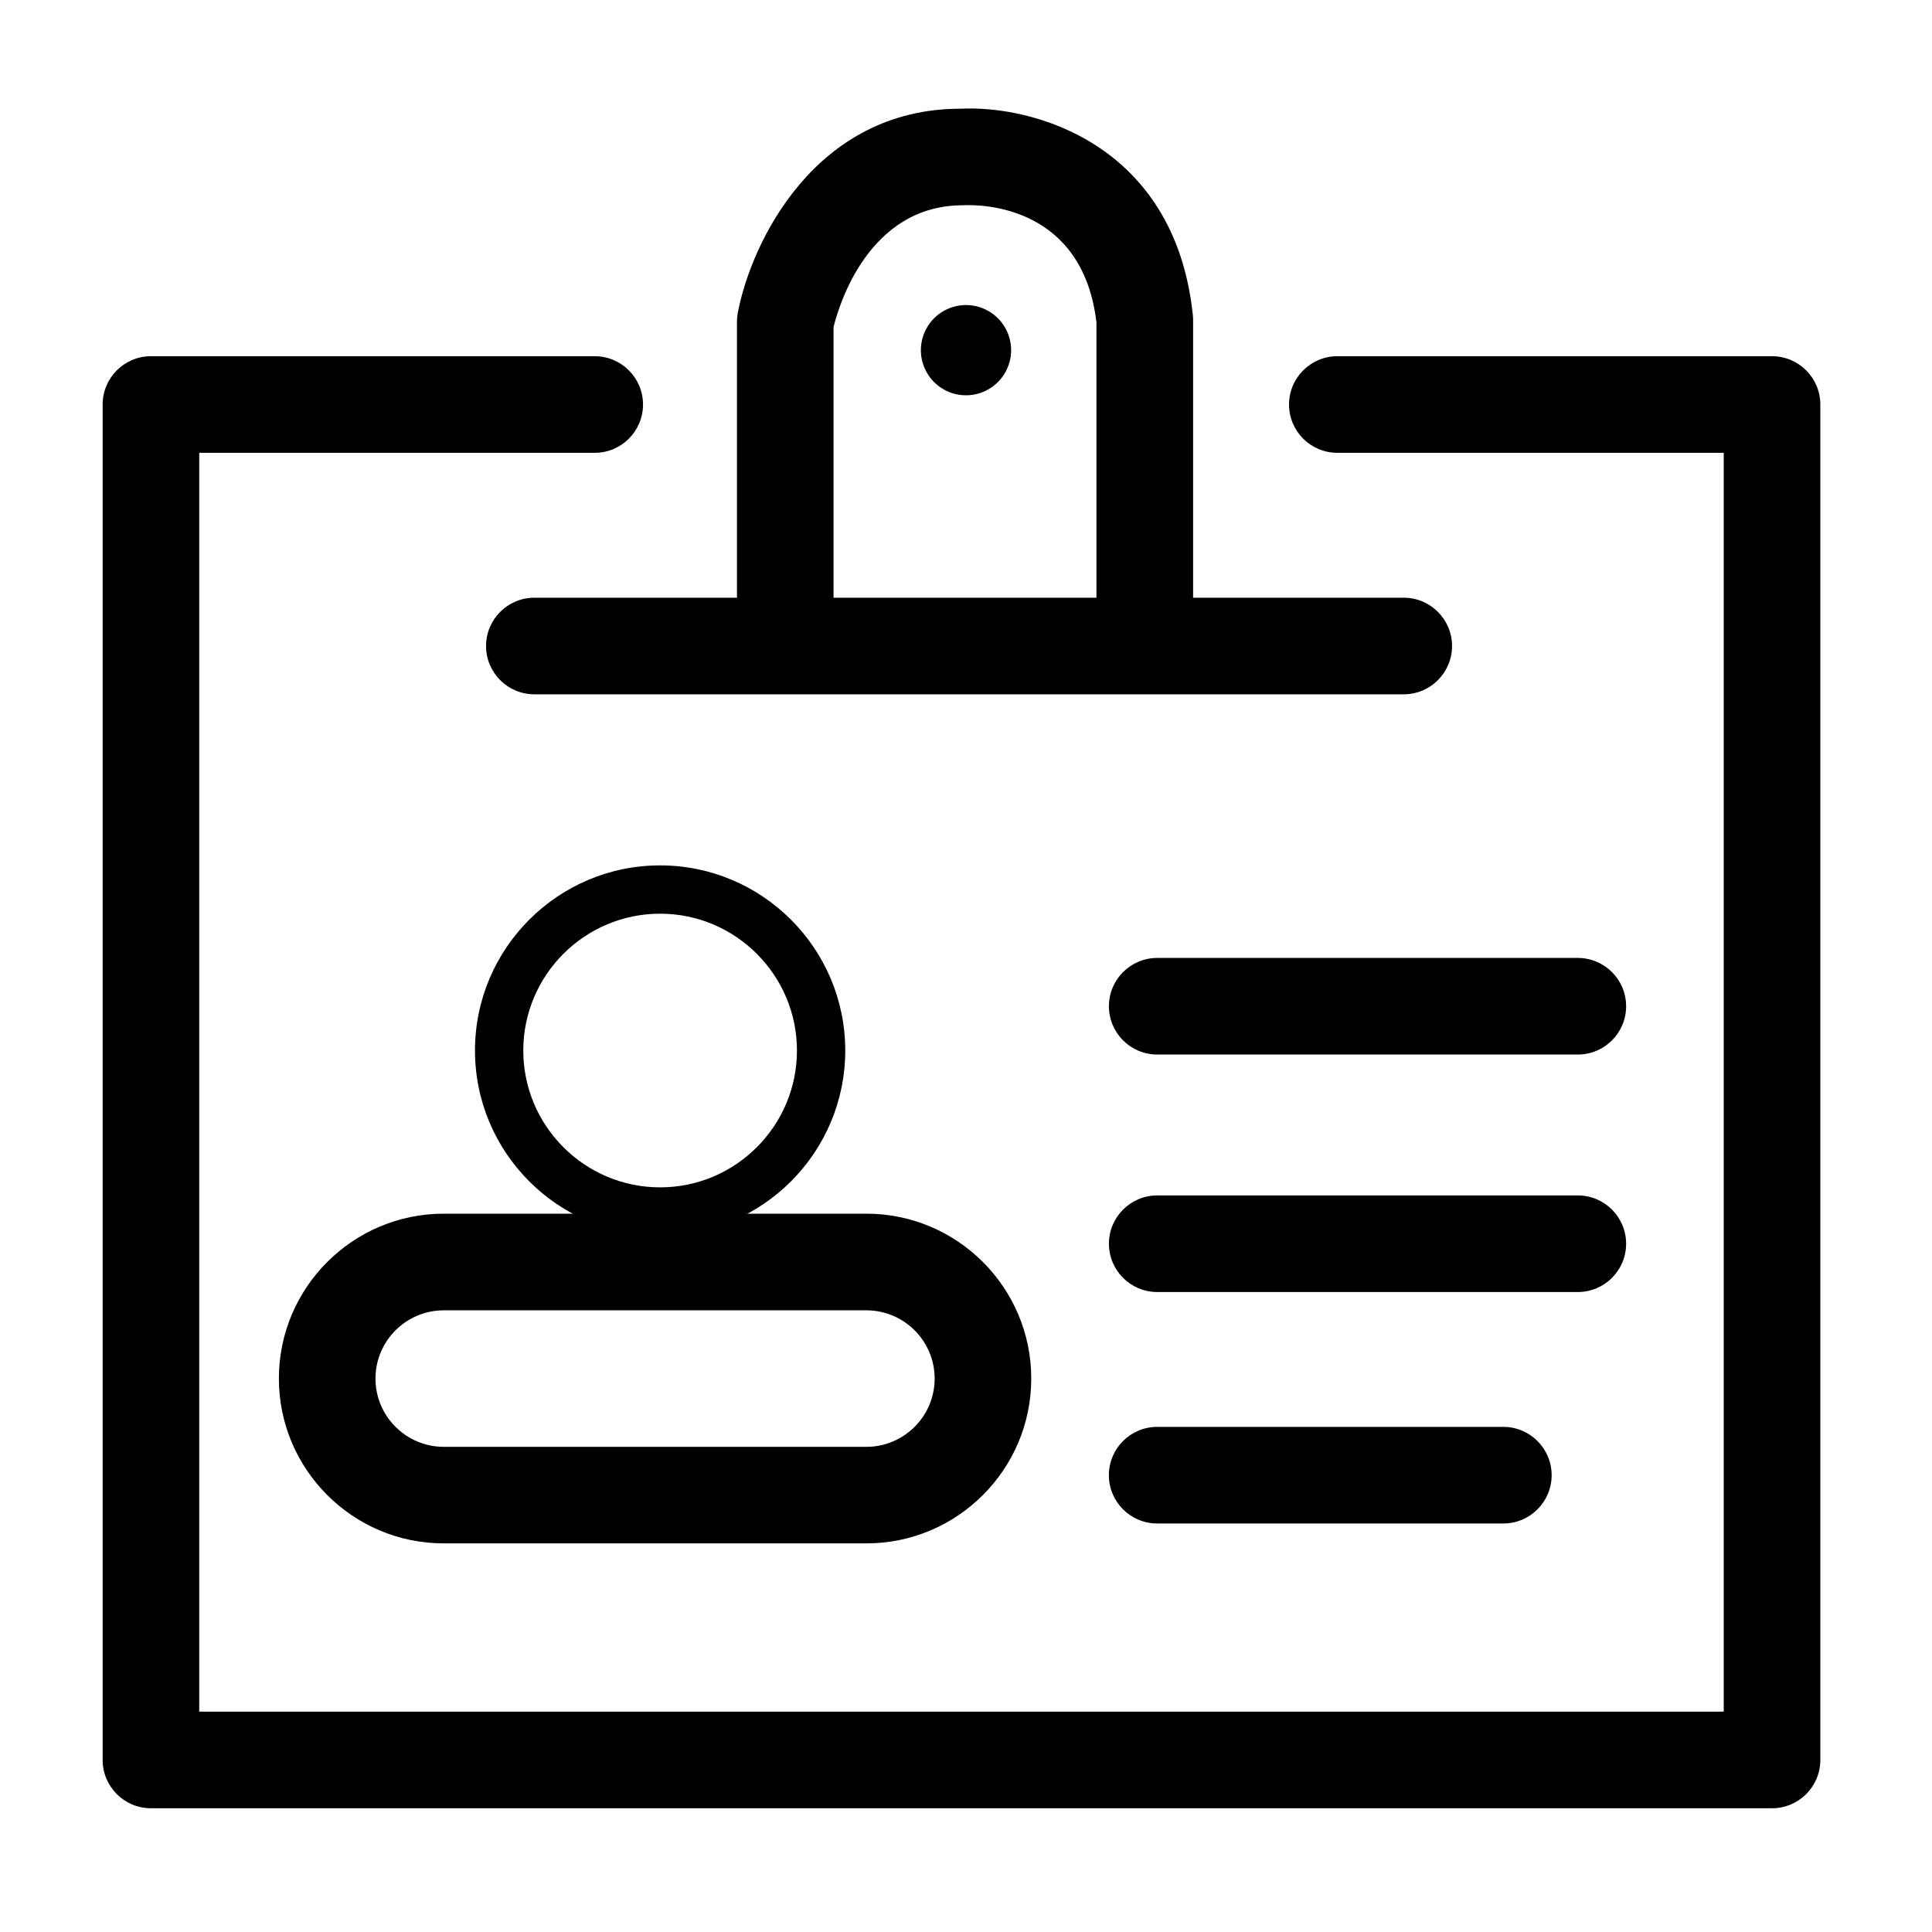 <?xml version="1.0" standalone="no"?><!DOCTYPE svg PUBLIC "-//W3C//DTD SVG 1.1//EN" "http://www.w3.org/Graphics/SVG/1.1/DTD/svg11.dtd"><svg t="1628590688189" class="icon" viewBox="0 0 1024 1024" version="1.1" xmlns="http://www.w3.org/2000/svg" p-id="14222" xmlns:xlink="http://www.w3.org/1999/xlink" width="128" height="128"><defs><style type="text/css"></style></defs><path d="M939.213 958.413 80 958.413c-14.131 0-25.6-11.469-25.6-25.6L54.4 214.4c0-14.131 11.469-25.6 25.6-25.6l235.213 0c14.131 0 25.6 11.469 25.6 25.6s-11.469 25.6-25.6 25.6L105.6 240l0 667.213 808.013 0L913.613 240l-204.8 0c-14.131 0-25.6-11.469-25.6-25.6s11.469-25.6 25.6-25.6l230.4 0c14.131 0 25.6 11.469 25.6 25.6l0 718.413C964.813 946.944 953.344 958.413 939.213 958.413z" p-id="14223"></path><path d="M744.013 368l-460.8 0c-14.131 0-25.6-11.469-25.6-25.6s11.469-25.6 25.6-25.6l460.8 0c14.131 0 25.6 11.469 25.6 25.6S758.144 368 744.013 368z" p-id="14224"></path><path d="M606.746 365.056c-14.131 0-25.6-11.469-25.6-25.6L581.146 170.88c-7.296-61.517-60.083-62.669-70.861-62.08-50.048 0.026-65.741 53.376-68.48 64.486l0 166.17c0 14.131-11.469 25.6-25.6 25.6s-25.6-11.469-25.6-25.6L390.605 170.496c0-1.613 0.154-3.226 0.461-4.813 7.142-37.376 41.011-108.058 117.99-108.058 37.606-1.997 113.434 17.92 123.162 109.107 0.102 0.896 0.154 1.792 0.154 2.714l0 170.035C632.346 353.613 620.877 365.056 606.746 365.056z" p-id="14225"></path><path d="M512 185.6m-23.91 0a0.934 0.934 0 1 0 47.821 0 0.934 0.934 0 1 0-47.821 0Z" p-id="14226"></path><path d="M349.875 654.925c-54.118 0-98.125-44.006-98.125-98.125s44.006-98.125 98.125-98.125S448 502.682 448 556.8 403.994 654.925 349.875 654.925zM349.875 484.275c-39.987 0-72.525 32.538-72.525 72.525s32.538 72.525 72.525 72.525S422.4 596.787 422.4 556.8 389.862 484.275 349.875 484.275z" p-id="14227"></path><path d="M459.213 818.022 235.187 818.022c-48.179 0-87.373-39.194-87.373-87.373s39.194-87.373 87.373-87.373l224.026 0c48.179 0 87.373 39.194 87.373 87.373S507.392 818.022 459.213 818.022zM235.187 694.502c-19.942 0-36.173 16.23-36.173 36.173s16.23 36.173 36.173 36.173l224.026 0c19.942 0 36.173-16.23 36.173-36.173s-16.23-36.173-36.173-36.173L235.187 694.502z" p-id="14228"></path><path d="M836.275 558.925l-222.925 0c-14.131 0-25.6-11.469-25.6-25.6s11.469-25.6 25.6-25.6l222.925 0c14.131 0 25.6 11.469 25.6 25.6S850.406 558.925 836.275 558.925z" p-id="14229"></path><path d="M836.275 684.8l-222.925 0c-14.131 0-25.6-11.469-25.6-25.6s11.469-25.6 25.6-25.6l222.925 0c14.131 0 25.6 11.469 25.6 25.6S850.406 684.8 836.275 684.8z" p-id="14230"></path><path d="M796.8 807.475l-183.475 0c-14.131 0-25.6-11.469-25.6-25.6s11.469-25.6 25.6-25.6l183.475 0c14.131 0 25.6 11.469 25.6 25.6S810.931 807.475 796.8 807.475z" p-id="14231"></path></svg>